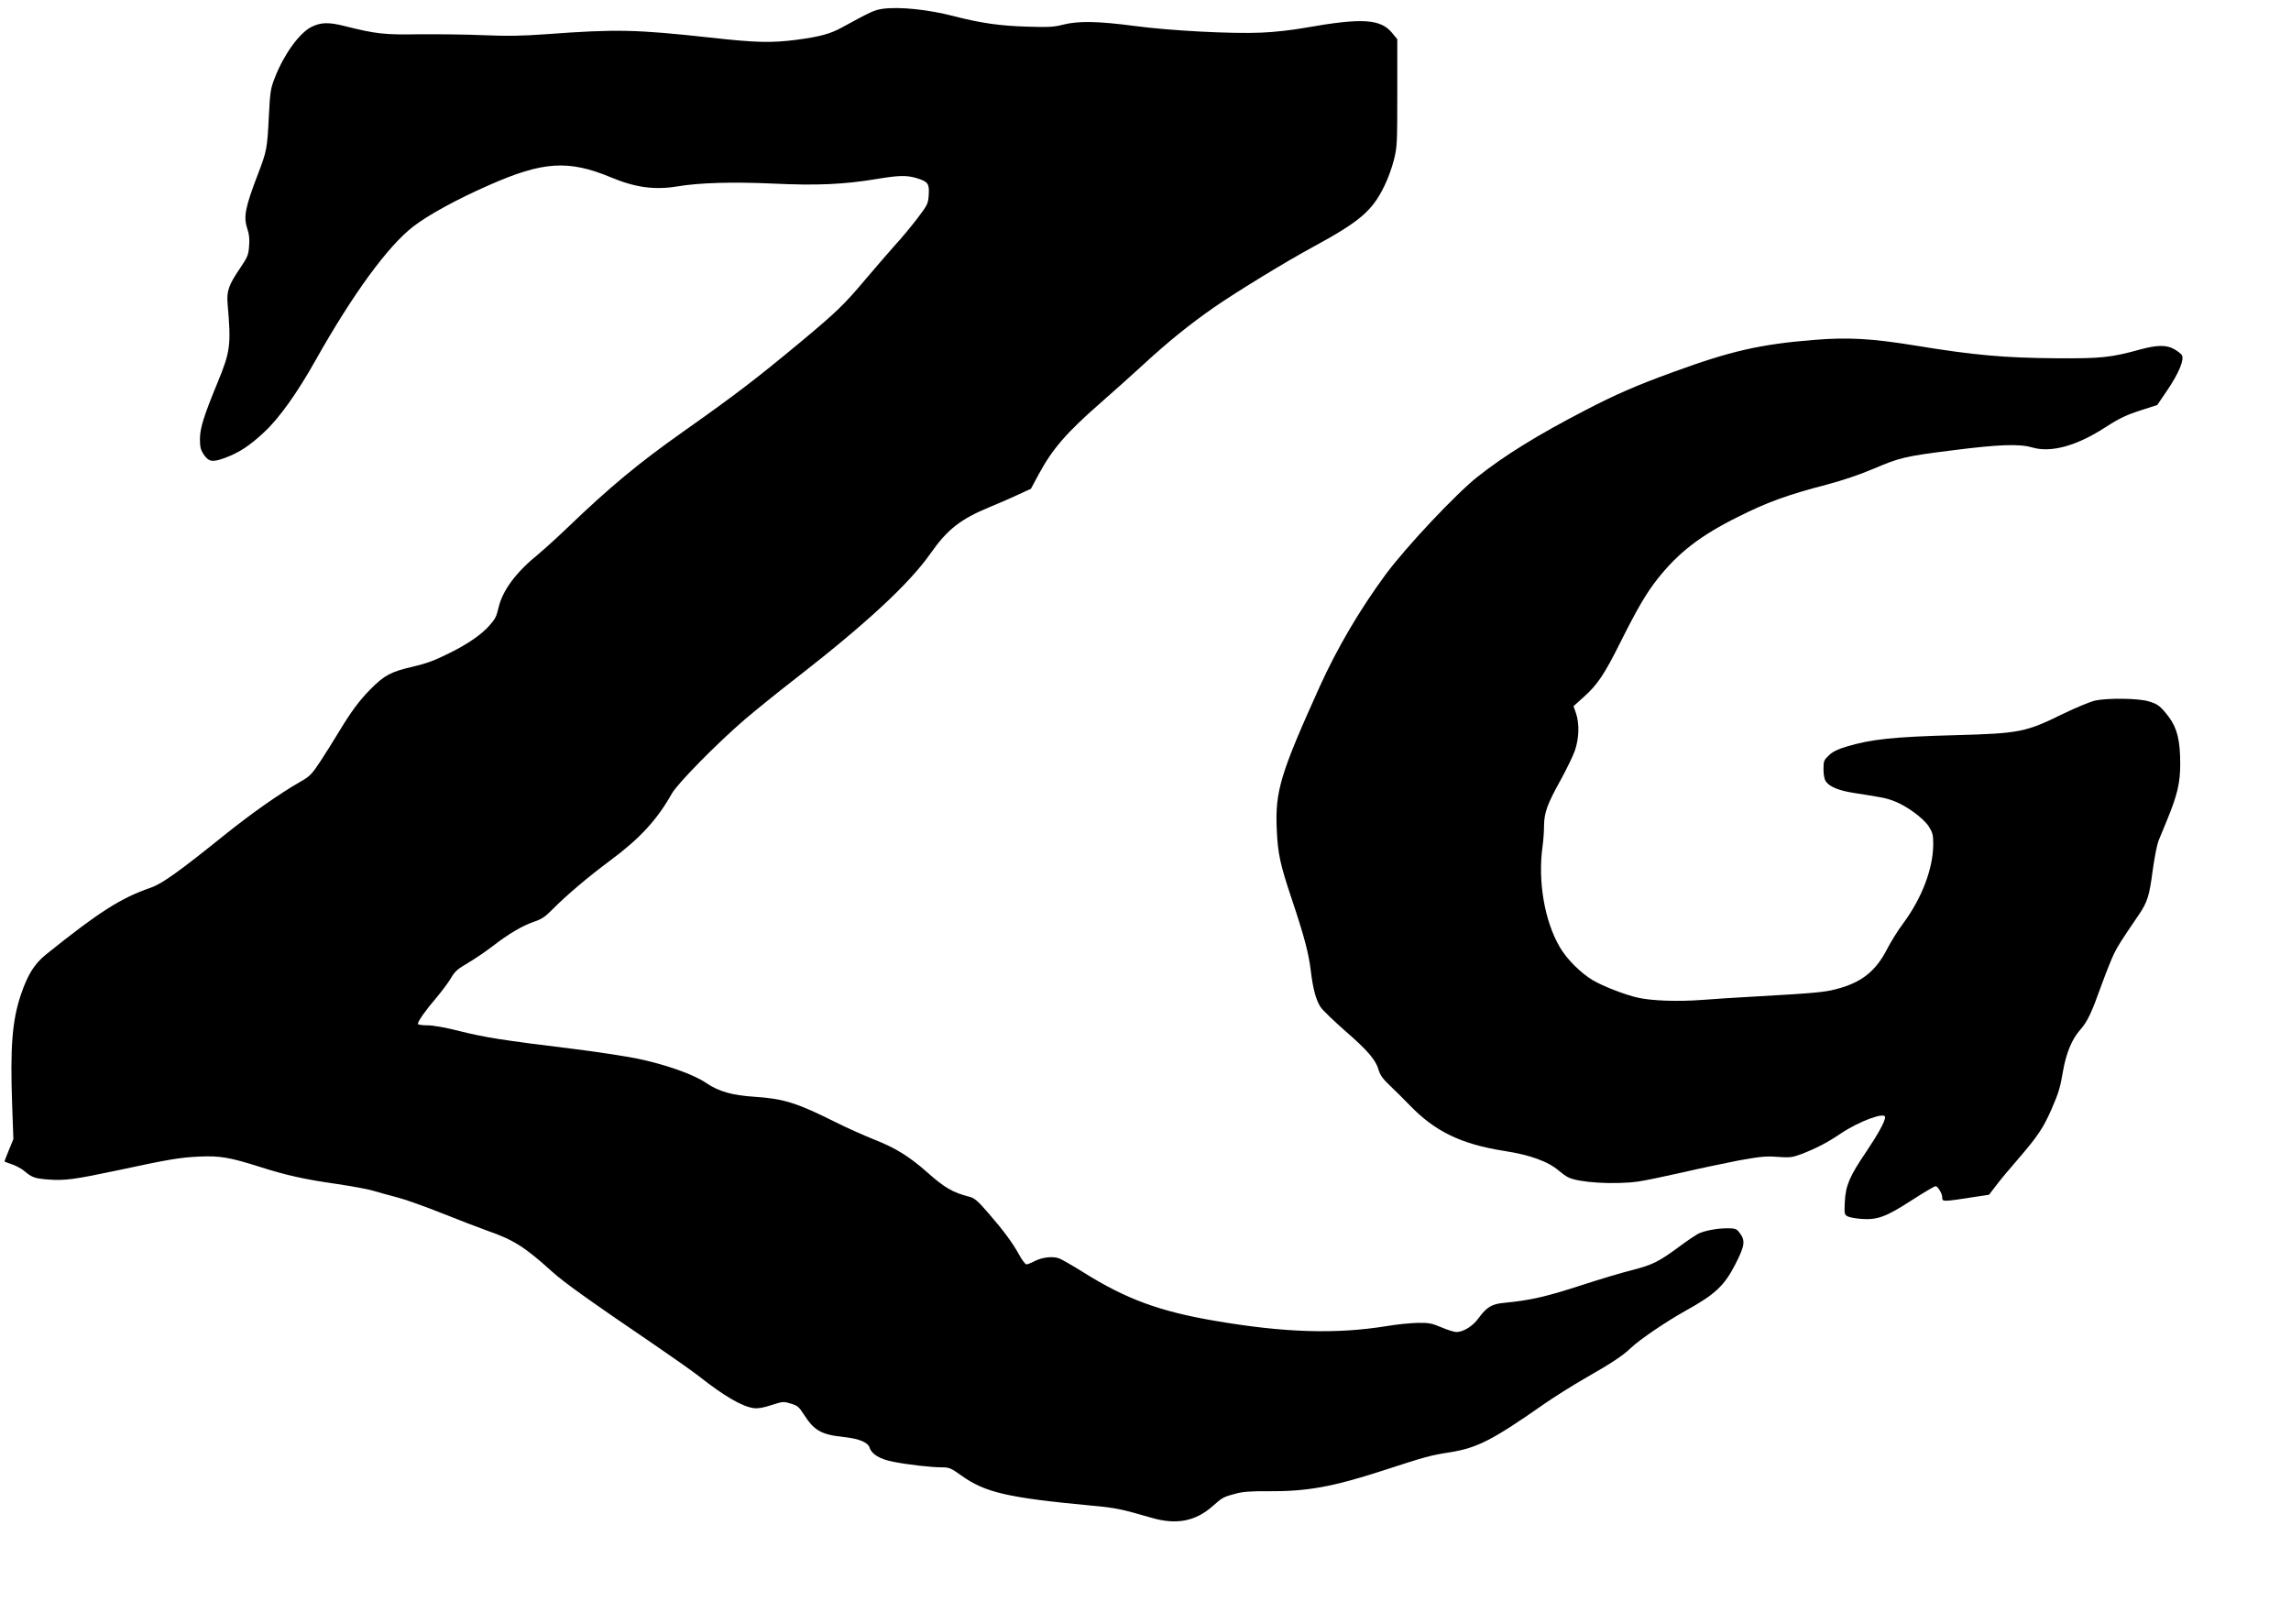 <?xml version="1.0" standalone="no"?>
<!DOCTYPE svg PUBLIC "-//W3C//DTD SVG 20010904//EN"
 "http://www.w3.org/TR/2001/REC-SVG-20010904/DTD/svg10.dtd">
<svg version="1.0" xmlns="http://www.w3.org/2000/svg"
 width="1524pt" height="1080pt" viewBox="0 0 1524 1080"
 preserveAspectRatio="xMidYMid meet">

<g transform="translate(0,1080) scale(0.1,-0.1)"
fill="#000000" stroke="none">
<path d="M5869 10741 c-53 -8 -77 -19 -269 -124 -78 -43 -147 -61 -303 -82
-168 -21 -267 -19 -572 15 -494 54 -624 57 -1085 23 -168 -12 -261 -14 -425
-7 -115 5 -307 7 -426 6 -231 -4 -286 2 -494 54 -109 28 -162 26 -225 -6 -80
-41 -183 -185 -241 -335 -29 -73 -32 -94 -40 -248 -11 -225 -14 -241 -72 -392
-87 -227 -98 -286 -72 -366 13 -37 16 -70 12 -116 -4 -59 -10 -73 -62 -150
-74 -109 -88 -150 -81 -233 24 -275 19 -317 -66 -523 -92 -223 -118 -306 -118
-377 0 -54 5 -72 25 -103 34 -49 58 -53 138 -24 98 36 168 82 266 174 99 92
220 262 341 478 249 442 481 759 650 889 100 77 292 182 502 274 360 159 529
170 813 52 160 -67 290 -85 440 -60 149 25 369 31 635 19 293 -14 474 -6 696
31 144 24 195 25 262 5 75 -23 85 -36 80 -111 -4 -60 -7 -66 -78 -160 -41 -53
-108 -134 -149 -178 -40 -45 -126 -144 -191 -221 -144 -171 -195 -220 -425
-412 -301 -250 -440 -357 -786 -601 -302 -213 -494 -373 -769 -637 -69 -66
-159 -148 -200 -182 -148 -120 -237 -240 -264 -356 -14 -58 -20 -71 -56 -113
-52 -61 -143 -125 -268 -187 -102 -51 -154 -70 -248 -92 -143 -33 -187 -56
-280 -150 -77 -78 -130 -151 -214 -290 -29 -49 -83 -134 -118 -188 -59 -89
-71 -101 -136 -138 -135 -77 -321 -208 -491 -344 -313 -252 -426 -333 -501
-359 -202 -70 -344 -161 -697 -444 -78 -63 -122 -133 -168 -268 -58 -172 -72
-350 -58 -735 l8 -226 -30 -73 c-16 -39 -29 -73 -29 -75 0 -2 23 -11 51 -20
28 -10 65 -30 82 -45 50 -42 68 -49 163 -56 106 -8 175 2 459 62 334 72 412
85 540 91 137 6 200 -4 405 -69 179 -57 300 -83 509 -113 101 -15 211 -35 246
-46 34 -10 104 -30 156 -43 52 -13 186 -61 299 -106 113 -45 250 -98 304 -117
171 -59 248 -108 426 -269 83 -75 244 -190 688 -492 123 -84 253 -176 290
-205 167 -132 289 -203 365 -213 30 -4 64 2 119 20 74 24 79 25 128 10 45 -13
55 -22 87 -72 70 -109 117 -135 271 -151 98 -11 156 -35 167 -71 14 -43 69
-76 156 -93 97 -19 250 -37 326 -37 46 0 59 -5 126 -53 160 -115 308 -149 872
-202 155 -14 197 -23 393 -80 167 -49 294 -25 410 78 64 57 72 61 152 82 48
13 104 17 215 16 259 -2 430 29 766 138 283 92 310 100 444 121 181 29 282 80
625 320 69 48 190 124 270 170 182 104 253 151 310 205 57 55 238 177 360 245
201 111 261 168 336 315 62 122 66 155 23 209 -18 23 -28 26 -79 26 -69 0
-152 -16 -195 -37 -16 -9 -69 -44 -116 -79 -143 -106 -186 -128 -326 -163 -70
-18 -211 -60 -312 -93 -258 -84 -354 -106 -536 -124 -81 -7 -117 -29 -171
-104 -37 -51 -100 -90 -146 -90 -14 0 -59 14 -99 31 -64 27 -84 31 -158 30
-46 -1 -138 -10 -203 -21 -337 -55 -681 -45 -1143 34 -371 63 -594 145 -878
323 -67 42 -137 82 -157 91 -43 18 -114 11 -169 -17 -22 -12 -46 -21 -53 -21
-7 0 -29 28 -48 63 -45 82 -103 160 -206 279 -71 82 -91 99 -127 108 -111 29
-163 59 -282 165 -117 103 -207 159 -349 215 -70 28 -185 79 -256 115 -260
130 -346 157 -543 170 -144 9 -236 35 -317 90 -85 59 -276 126 -467 165 -82
16 -276 46 -433 65 -458 56 -576 75 -740 116 -98 25 -178 39 -217 39 -36 0
-63 4 -63 10 0 18 53 92 124 175 37 44 81 103 97 131 25 43 43 59 112 99 45
26 119 77 165 112 104 81 199 137 277 163 48 16 73 33 120 81 93 94 237 216
385 326 196 145 311 270 409 444 38 68 301 335 486 494 72 61 222 183 335 270
470 365 758 632 898 831 114 163 201 231 397 312 55 22 139 59 186 81 l87 40
50 93 c92 171 184 278 415 480 89 78 214 190 277 248 169 156 313 272 478 387
154 106 473 301 652 398 317 172 399 242 480 410 22 44 50 121 62 170 22 86
23 108 23 447 l0 357 -31 38 c-78 98 -199 106 -584 38 -83 -15 -206 -29 -289
-32 -200 -9 -607 13 -841 44 -241 32 -378 35 -478 9 -63 -16 -98 -18 -245 -13
-174 5 -304 24 -472 67 -178 47 -372 67 -486 51z"/>
<path d="M12065 8539 c-357 -29 -553 -74 -933 -213 -245 -89 -383 -149 -587
-255 -317 -164 -536 -300 -716 -442 -146 -116 -477 -468 -613 -652 -172 -234
-322 -489 -439 -748 -259 -574 -295 -691 -284 -944 7 -163 22 -233 102 -471
82 -246 111 -356 125 -474 14 -117 34 -192 65 -239 13 -20 86 -90 162 -157
152 -132 205 -194 224 -261 9 -33 28 -60 77 -106 36 -34 95 -93 131 -130 167
-173 341 -257 625 -302 176 -27 296 -71 368 -134 18 -15 44 -34 58 -41 67 -36
308 -51 467 -29 43 6 173 33 288 59 116 27 287 63 380 81 145 26 183 30 260
24 82 -6 97 -4 159 19 94 36 174 77 262 137 121 81 294 145 294 108 0 -28 -49
-116 -125 -229 -111 -163 -137 -224 -143 -332 -4 -82 -3 -87 19 -99 13 -7 56
-14 95 -17 104 -7 162 15 332 125 79 51 150 93 158 93 14 0 44 -49 44 -74 0
-31 -1 -31 238 6 l73 11 47 61 c25 34 91 113 147 177 130 151 167 206 221 329
50 115 58 143 78 259 21 117 58 207 111 268 52 59 76 110 147 308 28 77 64
167 80 200 27 55 47 86 166 261 57 84 70 126 92 295 11 80 28 168 38 195 11
27 36 88 56 136 71 172 89 251 89 378 0 153 -20 236 -75 310 -56 73 -73 87
-135 105 -67 21 -276 23 -357 5 -33 -8 -125 -46 -206 -85 -257 -126 -291 -133
-725 -145 -410 -11 -559 -27 -722 -76 -58 -17 -92 -34 -117 -58 -33 -31 -36
-38 -36 -92 0 -38 6 -68 16 -82 25 -36 87 -61 191 -77 189 -29 208 -33 264
-54 82 -31 195 -114 230 -169 25 -40 29 -56 29 -116 0 -162 -75 -359 -200
-528 -34 -45 -82 -122 -107 -171 -76 -148 -171 -223 -338 -266 -78 -21 -145
-27 -570 -51 -99 -5 -245 -15 -325 -21 -159 -12 -331 -6 -425 15 -84 19 -233
76 -301 117 -79 47 -173 141 -218 219 -102 174 -147 438 -115 670 6 41 10 104
10 140 1 84 22 143 110 301 39 71 82 159 95 196 28 82 31 178 8 248 l-17 48
67 60 c91 81 139 152 244 363 112 224 175 332 250 426 138 174 286 288 537
412 191 96 327 145 584 212 110 29 227 69 311 105 181 77 212 84 530 124 304
39 442 44 528 19 125 -37 295 10 484 132 99 64 142 84 251 119 l97 31 70 103
c75 112 111 200 94 229 -6 9 -28 27 -50 39 -51 30 -115 29 -226 -1 -194 -54
-262 -61 -558 -59 -350 3 -544 20 -935 84 -295 48 -455 57 -680 38z"/>
</g>
</svg>
